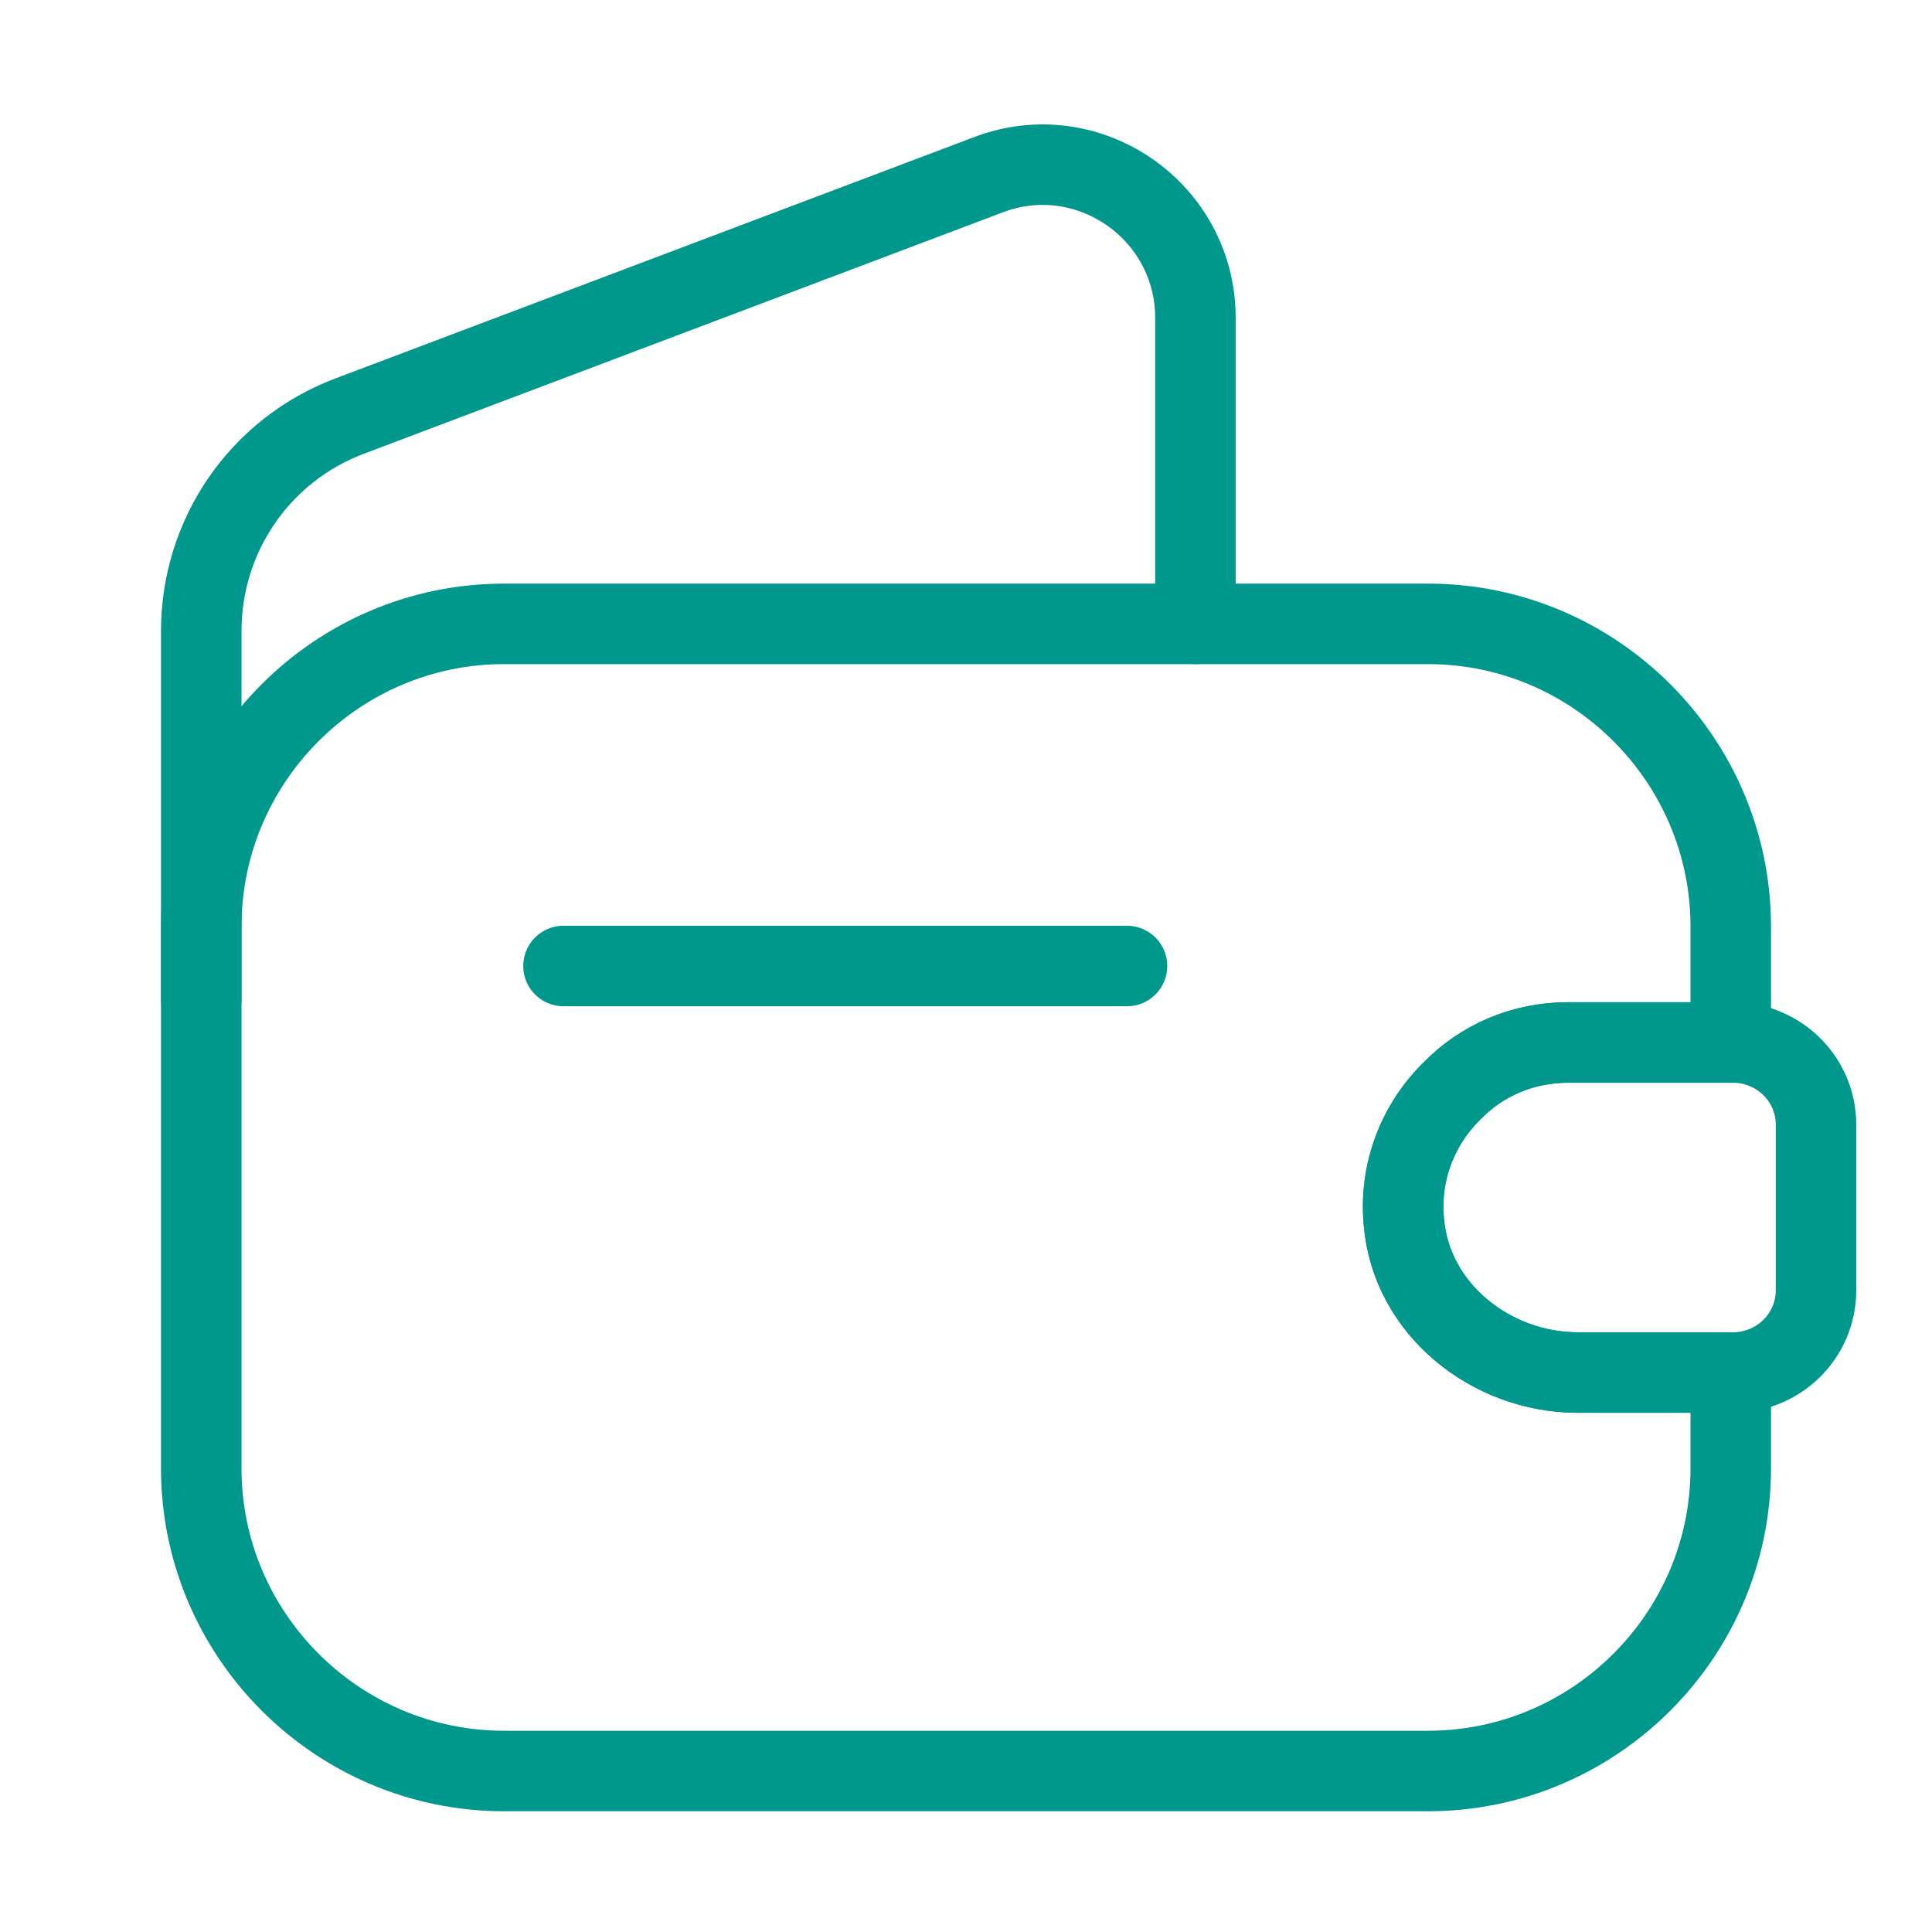 <svg width="48" height="48" viewBox="0 0 48 48" fill="none" xmlns="http://www.w3.org/2000/svg">
<path d="M36.08 27.1C35.24 27.92 34.76 29.1 34.88 30.36C35.06 32.52 37.04 34.1 39.2 34.1H43V36.48C43 40.62 39.62 44 35.48 44H12.52C8.38 44 5 40.62 5 36.48V23.02C5 18.88 8.38 15.5 12.52 15.5H35.48C39.62 15.5 43 18.88 43 23.02V25.9H38.96C37.84 25.9 36.82 26.34 36.08 27.1Z" stroke="#00978C" stroke-width="2" stroke-linecap="round" stroke-linejoin="round"/>
<path d="M5 24.82V15.68C5 13.3 6.46 11.18 8.68 10.34L24.56 4.34C27.04 3.4 29.7 5.24 29.7 7.9V15.5" stroke="#00978C" stroke-width="2" stroke-linecap="round" stroke-linejoin="round"/>
<path d="M45.118 27.94V32.06C45.118 33.16 44.238 34.06 43.118 34.1H39.198C37.038 34.1 35.058 32.52 34.878 30.36C34.758 29.1 35.238 27.92 36.078 27.1C36.818 26.34 37.838 25.9 38.958 25.9H43.118C44.238 25.94 45.118 26.84 45.118 27.94Z" stroke="#00978C" stroke-width="2" stroke-linecap="round" stroke-linejoin="round"/>
<path d="M14 24H28" stroke="#00978C" stroke-width="2" stroke-linecap="round" stroke-linejoin="round"/>
</svg>
